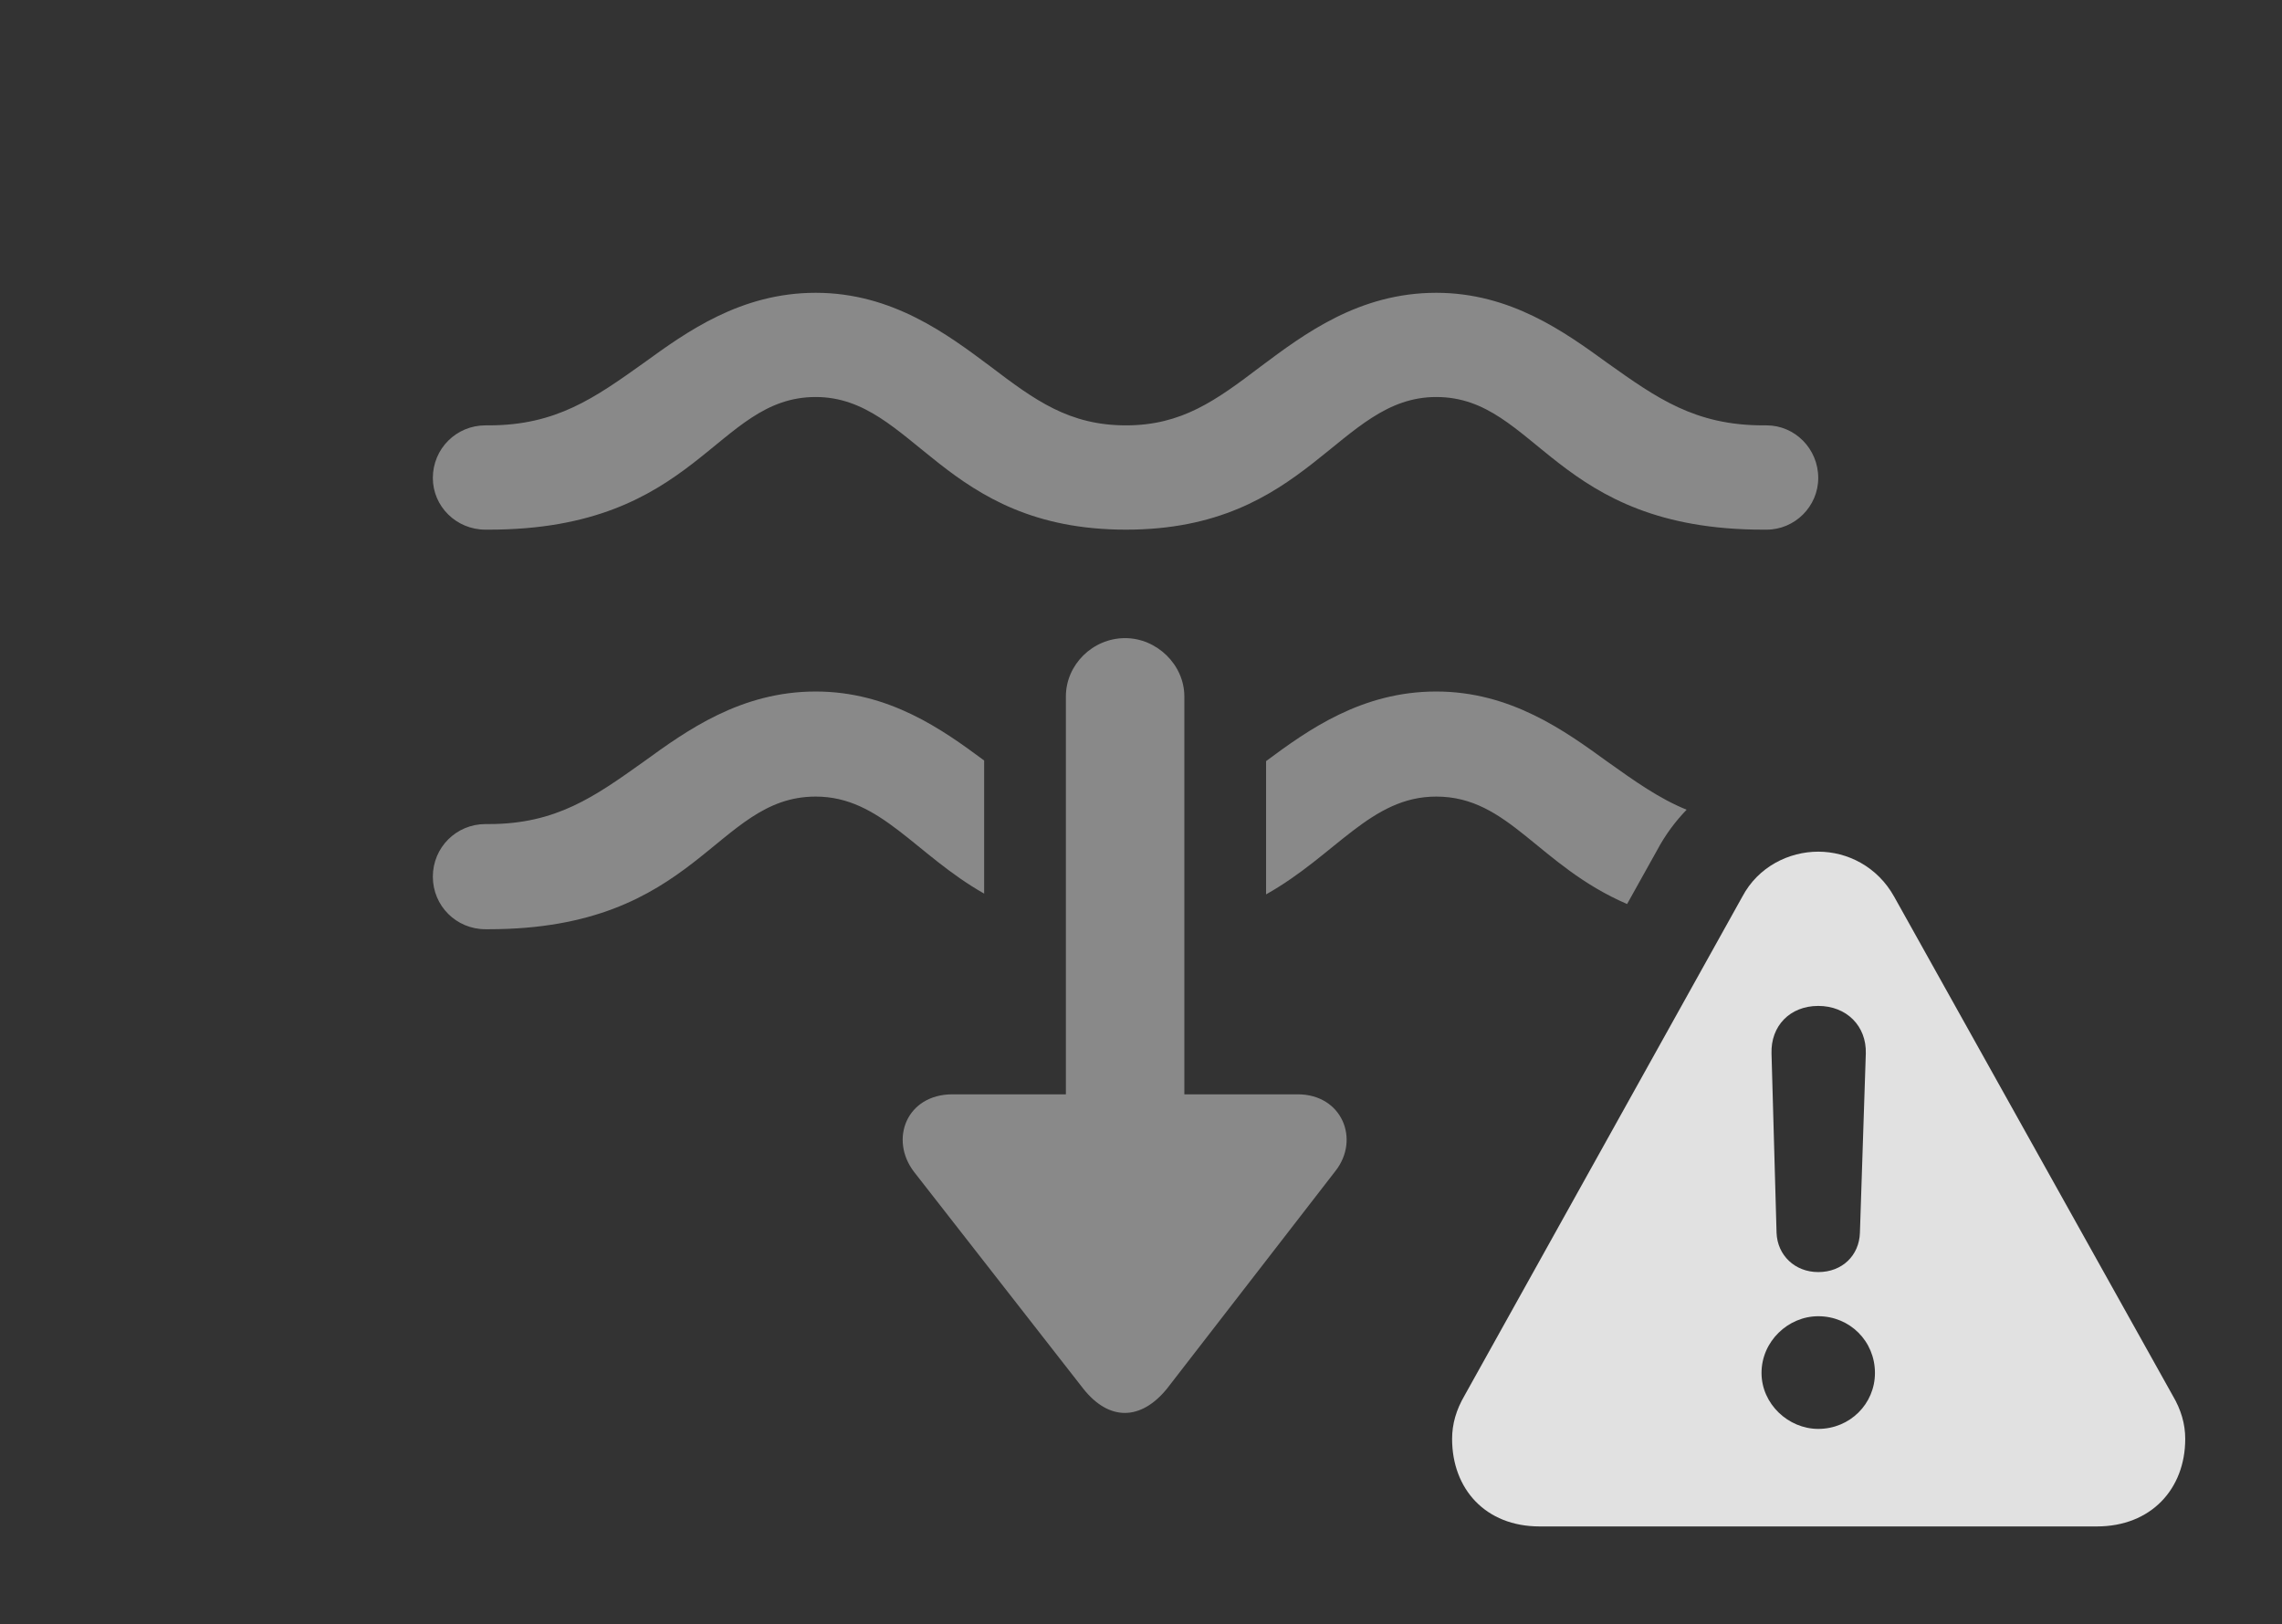 <?xml version="1.0" encoding="UTF-8"?>
<!--Generator: Apple Native CoreSVG 341-->
<!DOCTYPE svg
PUBLIC "-//W3C//DTD SVG 1.1//EN"
       "http://www.w3.org/Graphics/SVG/1.1/DTD/svg11.dtd">
<svg version="1.1" xmlns="http://www.w3.org/2000/svg" xmlns:xlink="http://www.w3.org/1999/xlink" viewBox="0 0 26.719 19.014">
 <rect x="0" y="0" width="26.719" height="19.014" fill="#333333" stroke="none"/>
 <g>
  <rect height="19.014" opacity="0" width="26.719" x="0" y="0"/>
  <path d="M18.818 4.248C19.395 4.658 19.844 4.98 20.645 4.98L20.684 4.98C21.016 4.98 21.289 5.254 21.289 5.596C21.289 5.928 21.016 6.201 20.684 6.201L20.645 6.201C18.193 6.201 17.998 4.648 16.816 4.648C15.664 4.648 15.322 6.201 13.184 6.201C11.035 6.201 10.703 4.648 9.551 4.648C8.369 4.648 8.174 6.201 5.723 6.201L5.684 6.201C5.342 6.201 5.068 5.928 5.068 5.596C5.068 5.254 5.342 4.98 5.684 4.98L5.723 4.98C6.514 4.98 6.963 4.658 7.539 4.248C8.037 3.887 8.672 3.428 9.551 3.428C10.449 3.428 11.094 3.916 11.592 4.287C12.119 4.688 12.52 4.98 13.184 4.98C13.838 4.98 14.238 4.688 14.766 4.287C15.264 3.916 15.908 3.428 16.816 3.428C17.686 3.428 18.32 3.887 18.818 4.248Z" fill="white" fill-opacity="0.425"/>
  <path d="M11.523 8.904L11.523 10.462C10.715 10.004 10.312 9.326 9.551 9.326C8.369 9.326 8.174 10.879 5.723 10.879L5.684 10.879C5.342 10.879 5.068 10.605 5.068 10.264C5.068 9.922 5.342 9.648 5.684 9.648L5.723 9.648C6.514 9.648 6.963 9.326 7.539 8.916C8.037 8.555 8.672 8.096 9.551 8.096C10.409 8.096 11.035 8.541 11.523 8.904ZM18.818 8.916C19.14 9.145 19.422 9.347 19.748 9.48C19.615 9.617 19.498 9.775 19.404 9.951L19.051 10.584C18.008 10.134 17.669 9.326 16.816 9.326C16.05 9.326 15.643 10.012 14.824 10.471L14.824 8.911C15.314 8.547 15.943 8.096 16.816 8.096C17.686 8.096 18.32 8.555 18.818 8.916Z" fill="white" fill-opacity="0.425"/>
  <path d="M13.867 8.154L13.867 12.812L15.195 12.812C15.713 12.812 15.928 13.34 15.635 13.711L13.662 16.26C13.359 16.631 12.988 16.641 12.685 16.26L10.703 13.721C10.41 13.34 10.615 12.812 11.152 12.812L12.48 12.812L12.48 8.154C12.48 7.783 12.793 7.471 13.174 7.471C13.545 7.471 13.867 7.783 13.867 8.154Z" fill="white" fill-opacity="0.425"/>
  <path d="M22.178 10.498L25.439 16.338C25.537 16.504 25.586 16.67 25.586 16.846C25.586 17.432 25.186 17.871 24.551 17.871L18.027 17.871C17.393 17.871 17.002 17.432 17.002 16.846C17.002 16.67 17.051 16.504 17.148 16.338L20.4 10.498C20.586 10.146 20.947 9.971 21.289 9.971C21.631 9.971 21.982 10.146 22.178 10.498ZM20.625 16.074C20.625 16.436 20.938 16.729 21.289 16.729C21.66 16.729 21.953 16.436 21.953 16.074C21.953 15.703 21.66 15.41 21.289 15.41C20.938 15.41 20.625 15.703 20.625 16.074ZM20.742 12.334L20.801 14.434C20.811 14.697 21.016 14.893 21.289 14.893C21.572 14.893 21.768 14.697 21.777 14.434L21.846 12.334C21.855 12.012 21.621 11.777 21.289 11.777C20.957 11.777 20.732 12.012 20.742 12.334Z" fill="white" fill-opacity="0.85"/>
 </g>
</svg>
